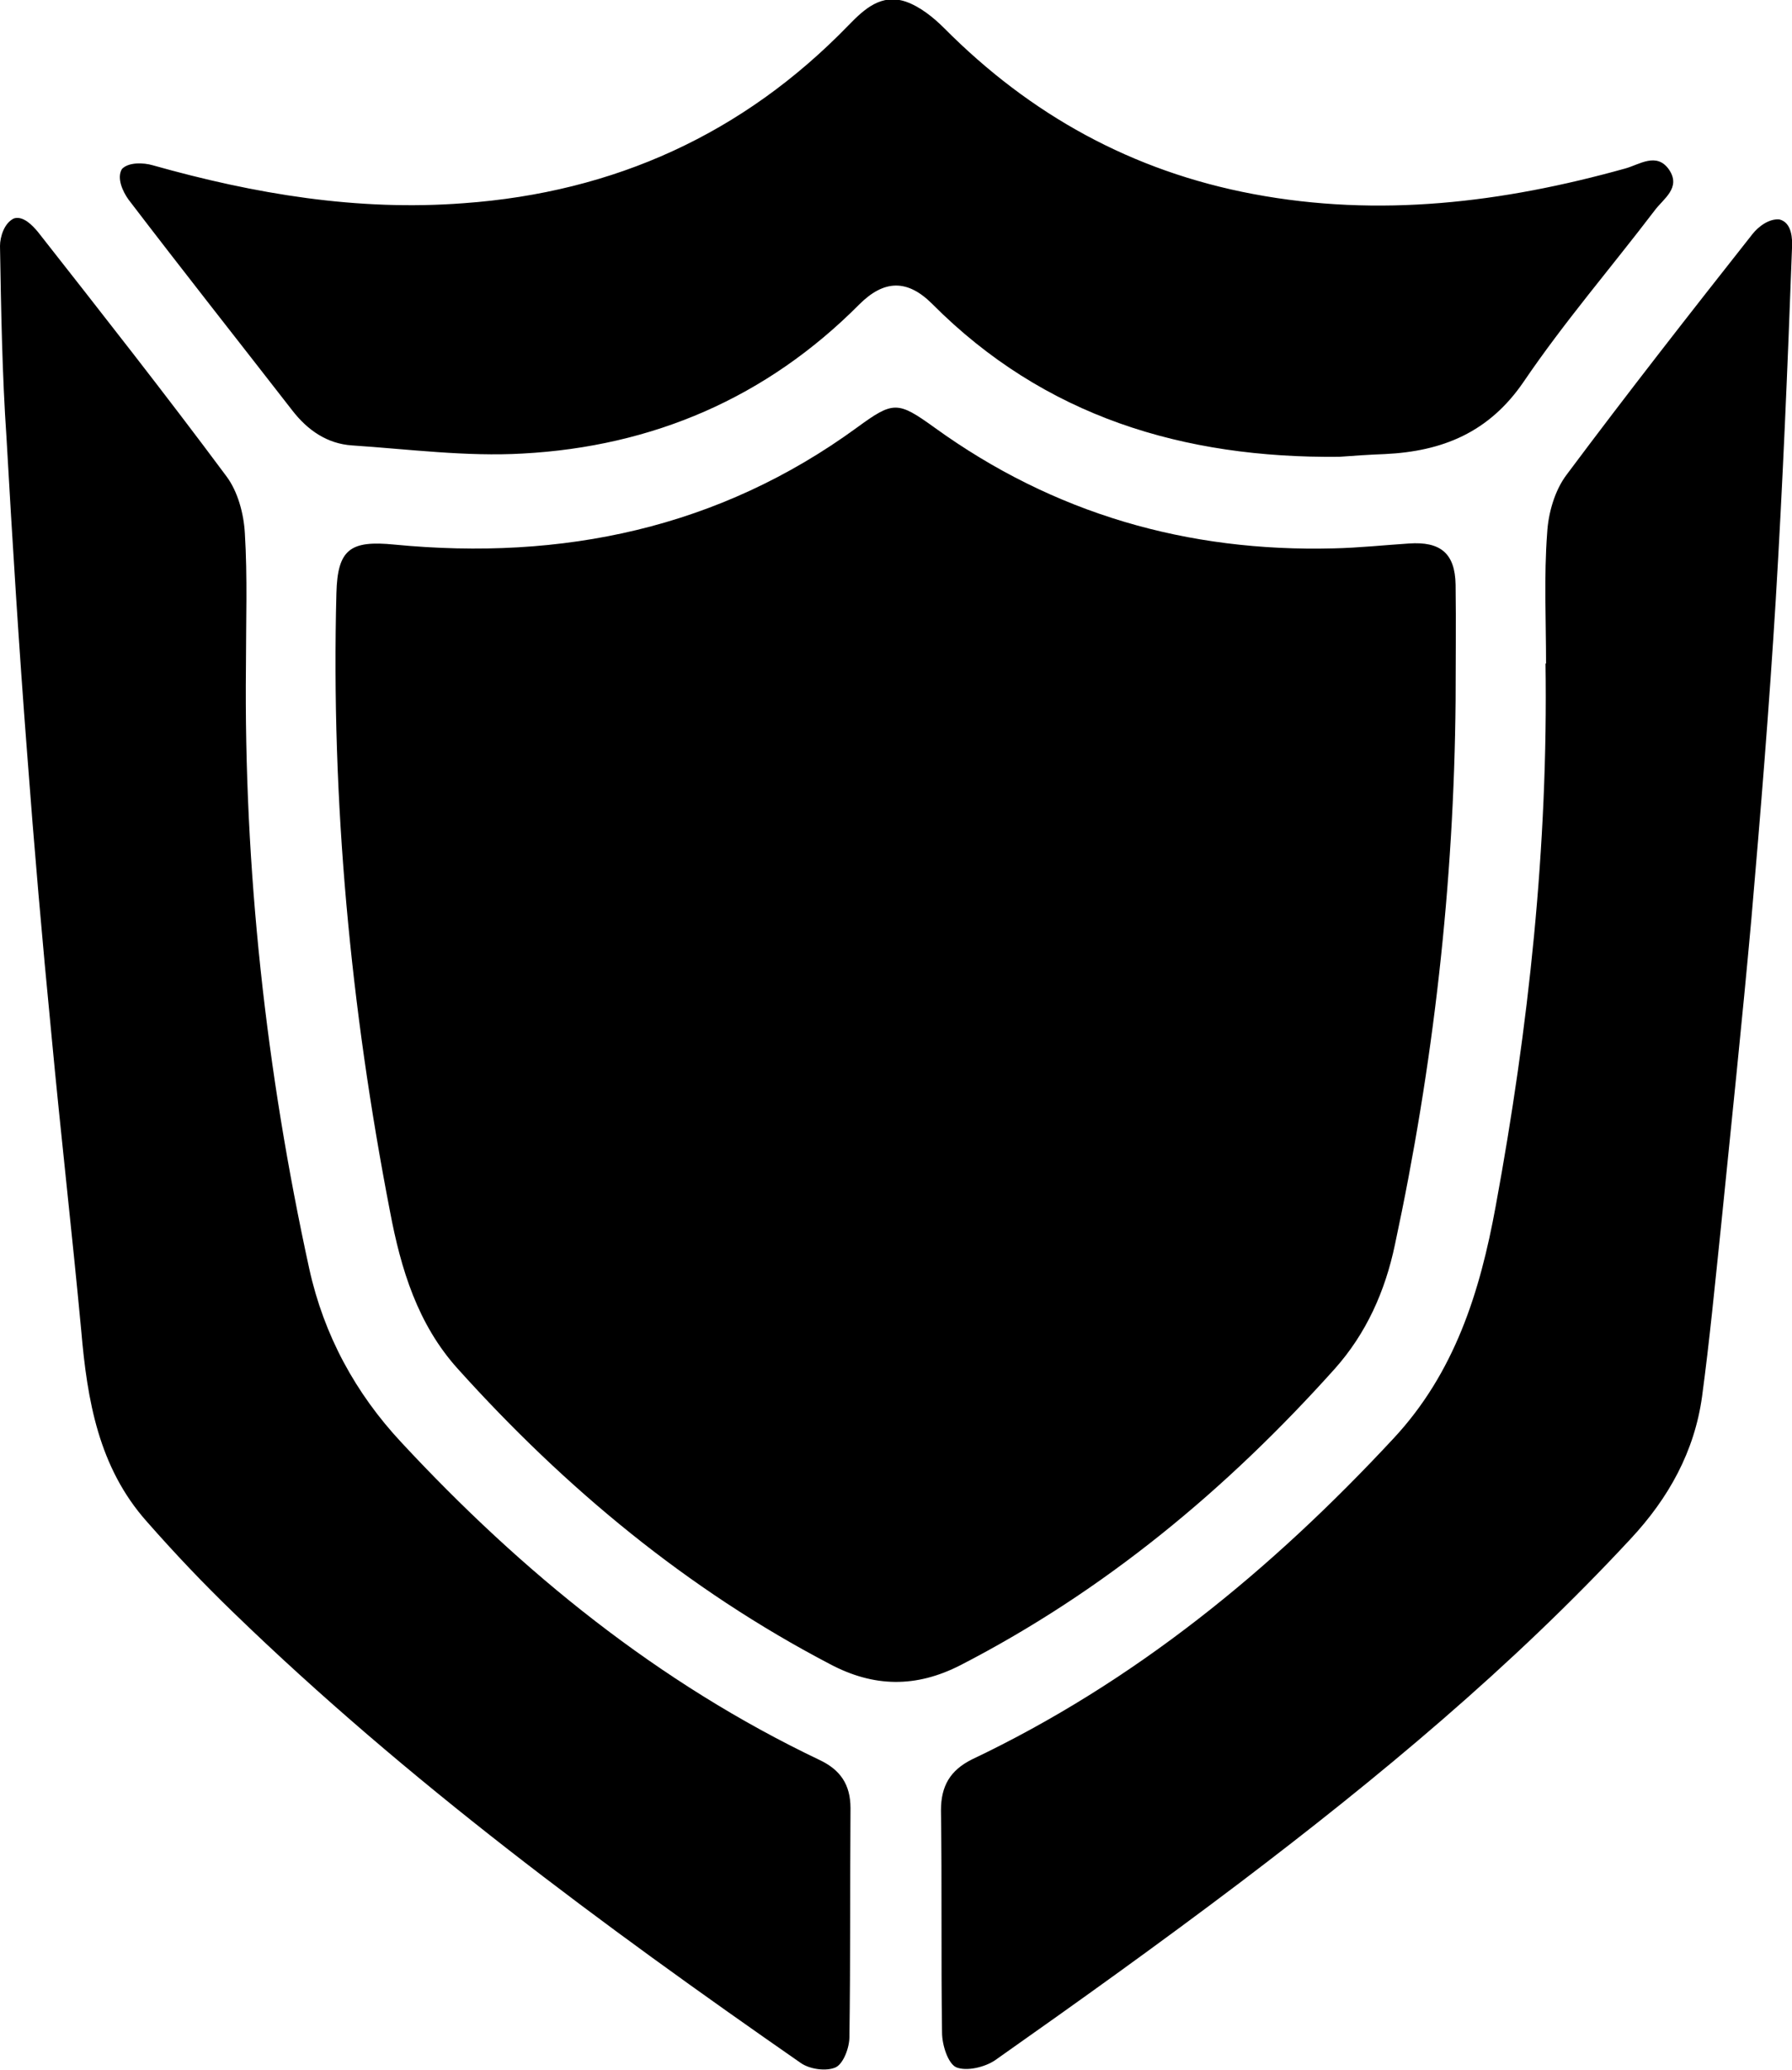 <?xml version="1.0" encoding="UTF-8"?>
<svg id="Capa_1" data-name="Capa 1" xmlns="http://www.w3.org/2000/svg" viewBox="0 0 33.08 38.2">
  <path d="m26.87,12.93c-.03,3.39-.41,6.73-1.12,10.04-.18.86-.53,1.64-1.11,2.29-1.99,2.22-4.25,4.1-6.91,5.47-.82.42-1.6.41-2.41-.02-2.64-1.38-4.89-3.25-6.87-5.45-.74-.82-1.05-1.84-1.25-2.9-.73-3.77-1.09-7.57-.99-11.41.02-.82.26-.98,1.07-.9,3.1.3,5.99-.3,8.54-2.16.67-.49.75-.49,1.43,0,2.2,1.59,4.67,2.3,7.37,2.23.46-.01.93-.06,1.39-.09.58-.04.85.18.86.76.01.72,0,1.44,0,2.15Z" stroke-width="0"/>
  <path d="m4.54,12.29c-.04,3.75.37,7.47,1.17,11.13.27,1.22.85,2.29,1.7,3.2,2.23,2.4,4.74,4.44,7.72,5.86.38.18.57.45.57.89-.01,1.41,0,2.82-.02,4.22,0,.2-.11.49-.25.56-.17.08-.48.04-.65-.08-3.67-2.55-7.26-5.2-10.47-8.31-.56-.54-1.09-1.1-1.6-1.68-.89-1-1.1-2.24-1.21-3.52-.17-1.82-.38-3.64-.55-5.46-.17-1.74-.32-3.47-.45-5.21-.15-1.94-.27-3.87-.38-5.81C.04,6.91.02,5.72,0,4.54c0-.17.08-.43.26-.51.17-.05.34.13.44.25,1.17,1.49,2.35,2.99,3.48,4.51.21.28.32.69.34,1.05.05.81.02,1.63.02,2.45Z" stroke-width="0"/>
  <path d="m28.54,12.25c0-.8-.04-1.61.02-2.41.02-.37.14-.79.36-1.08,1.12-1.5,2.27-2.97,3.43-4.44.11-.14.31-.29.5-.27.23.06.24.36.23.53-.08,2.17-.17,4.33-.3,6.49-.12,1.97-.28,3.93-.45,5.89-.17,1.89-.37,3.78-.56,5.67-.11,1.05-.21,2.1-.35,3.14-.14,1.02-.62,1.88-1.32,2.63-2.19,2.36-4.66,4.41-7.22,6.35-1.48,1.12-2.99,2.2-4.51,3.27-.19.13-.53.21-.72.13-.15-.07-.26-.41-.26-.64-.02-1.37,0-2.73-.02-4.1,0-.45.17-.74.57-.94,3.01-1.43,5.53-3.5,7.78-5.92,1.13-1.21,1.6-2.7,1.89-4.29.61-3.31.97-6.65.92-10.02Z" stroke-width="0"/>
  <path d="m24.72,8.43c-2.87.03-5.44-.74-7.51-2.82-.46-.46-.89-.45-1.35.01-1.71,1.72-3.81,2.62-6.21,2.75-1.04.06-2.1-.08-3.15-.15-.46-.03-.82-.28-1.1-.64-1.01-1.3-2.03-2.59-3.03-3.9-.1-.14-.22-.39-.12-.56.12-.13.4-.12.57-.07,1.88.53,3.78.85,5.74.7,2.78-.2,5.16-1.28,7.1-3.28.3-.31.61-.59,1.06-.44.26.09.51.29.71.49,1.59,1.6,3.47,2.64,5.7,3.06,2.33.44,4.61.16,6.87-.47.26-.07.58-.31.81.02.23.34-.11.54-.27.76-.8,1.05-1.67,2.06-2.41,3.15-.64.94-1.5,1.29-2.57,1.34-.28.01-.56.03-.84.05Z" stroke-width="0"/>
</svg>